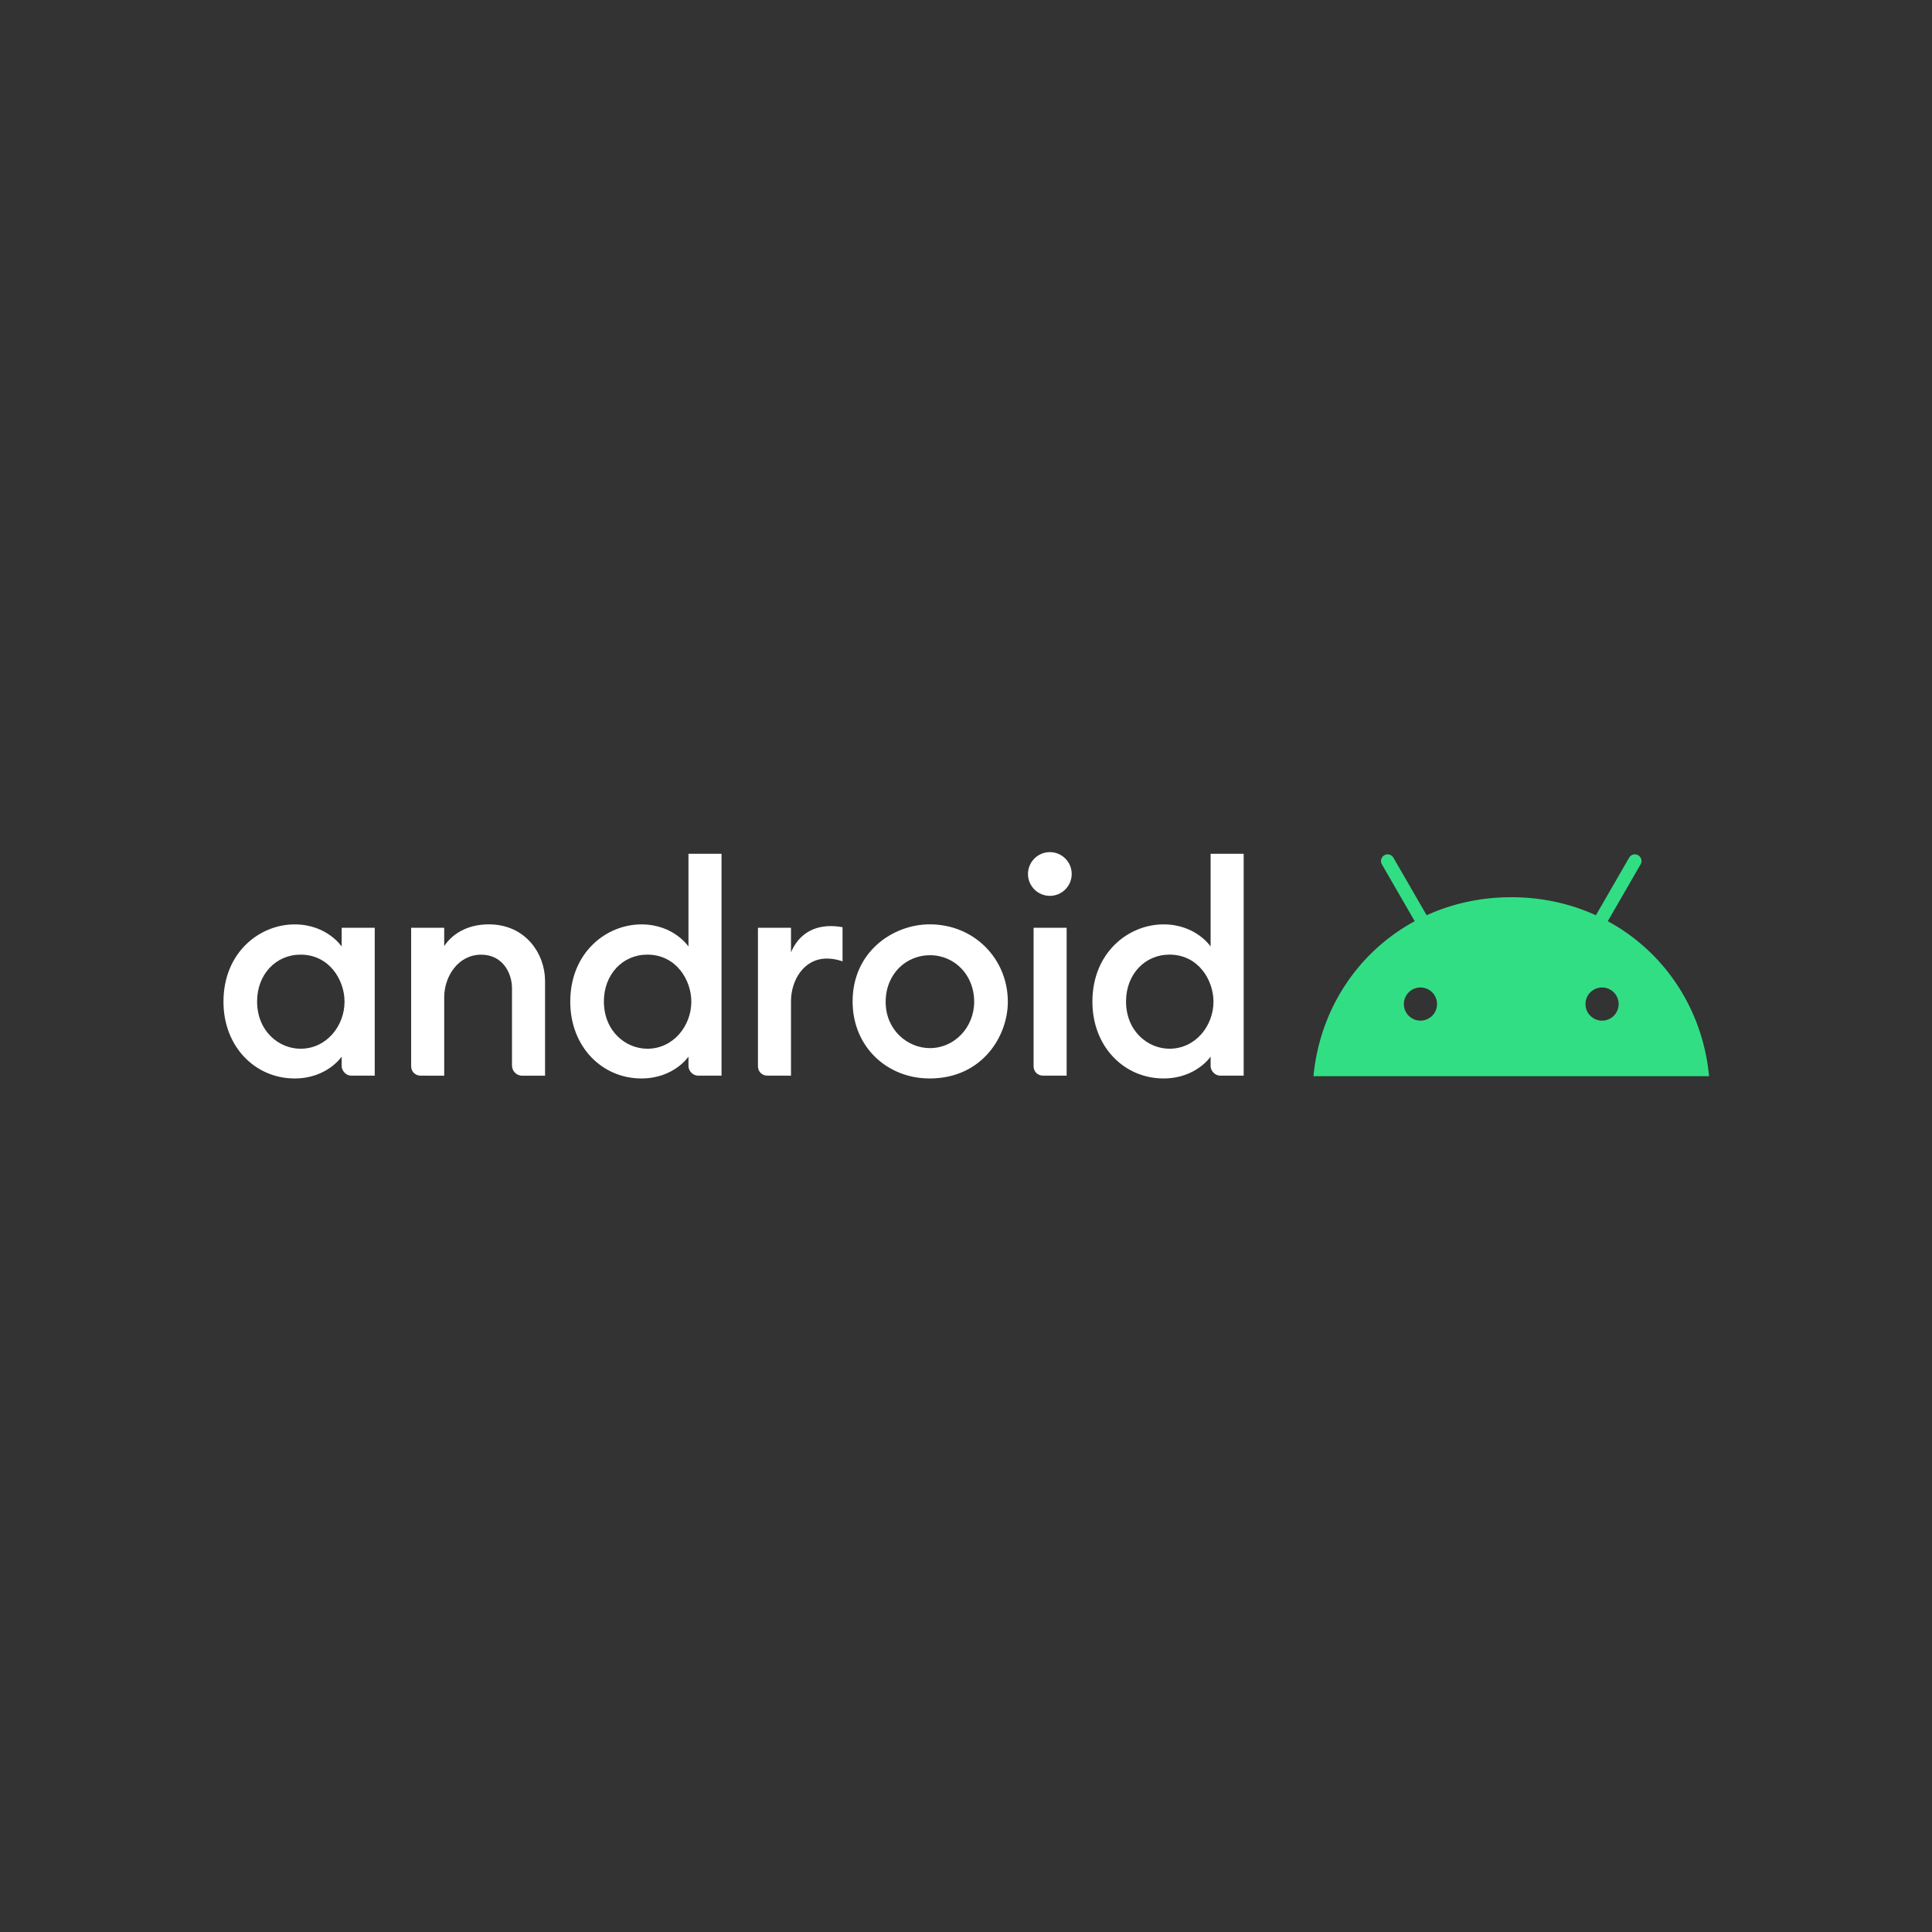 <svg xmlns="http://www.w3.org/2000/svg" xmlns:svgjs="http://svgjs.com/svgjs" xmlns:xlink="http://www.w3.org/1999/xlink" width="288" height="288"><rect width="100%" height="100%" fill="#333333" stroke="none"/><svg xmlns="http://www.w3.org/2000/svg" width="288" height="288" viewBox="-39.687 -10.077 343.958 60.463"><path fill="#32de84" d="M246.55 12.179l5.842-10.12c.33-.567.13-1.288-.429-1.618-.56-.33-1.288-.138-1.61.429l-5.919 10.251c-4.516-2.062-9.599-3.212-15.066-3.212-5.467 0-10.55 1.15-15.066 3.212L208.384.87a1.18 1.18 0 00-1.618-.429 1.18 1.18 0 00-.429 1.618l5.842 10.12c-10.074 5.459-16.898 15.656-18.025 27.594h70.429c-1.127-11.938-7.951-22.135-18.033-27.594zM213.199 29.882c-1.633 0-2.952-1.326-2.952-2.952 0-1.633 1.326-2.952 2.952-2.952 1.633 0 2.952 1.326 2.952 2.952.008 1.625-1.319 2.952-2.952 2.952zm32.332 0c-1.633 0-2.952-1.326-2.952-2.952 0-1.633 1.326-2.952 2.952-2.952 1.633 0 2.952 1.326 2.952 2.952.008 1.625-1.319 2.952-2.952 2.952z" class="color32de84 svgShape"/><g fill="#fff" class="color000 svgShape" transform="translate(283.99 -349.673) scale(.907)"><path d="M-299.036 399.581c-6.886 0-13.966 5.518-13.966 15.176 0 8.829 6.225 15.066 13.966 15.066 6.39 0 9.237-4.289 9.237-4.289v1.869c0 .884.835 1.869 1.869 1.869h4.619V400.241h-6.488v3.684s-2.872-4.344-9.237-4.344zm1.156 5.936c5.668 0 8.642 4.985 8.642 9.237 0 4.736-3.53 9.234-8.63 9.234-4.263 0-8.533-3.453-8.533-9.296 0-5.275 3.675-9.175 8.521-9.175zm23.587 23.755c-.997 0-1.869-.715-1.869-1.869v-27.162h6.488v3.593c1.47-2.21 4.343-4.261 8.751-4.261 7.206 0 11.043 5.744 11.043 11.116v18.585h-4.509c-1.182 0-1.979-.99-1.979-1.979v-15.176c0-2.977-1.824-6.593-6.043-6.593-4.552 0-7.263 4.302-7.263 8.353v15.396zm43.327-29.692c-6.886 0-13.966 5.518-13.966 15.176 0 8.829 6.225 15.066 13.966 15.066 6.389 0 9.237-4.289 9.237-4.289v1.869c0 .884.835 1.869 1.869 1.869h4.619v-43.547h-6.488v18.2s-2.872-4.344-9.237-4.344zm1.156 5.936c5.668 0 8.642 4.985 8.642 9.237 0 4.736-3.53 9.234-8.63 9.234-4.263 0-8.533-3.453-8.533-9.296 0-5.275 3.675-9.175 8.521-9.175zm23.587 23.755c-.997 0-1.869-.715-1.869-1.869v-27.162h6.488v4.839c1.117-2.711 3.527-5.168 7.808-5.168 1.193 0 2.309.22 2.309.22v6.708s-1.393-.55-3.079-.55c-4.552 0-7.038 4.302-7.038 8.353v14.631zm54.104 0c-.997 0-1.869-.715-1.869-1.869v-27.162h6.488v29.032zm23.643-29.692c-6.886 0-13.966 5.518-13.966 15.176 0 8.829 6.225 15.066 13.966 15.066 6.389 0 9.237-4.289 9.237-4.289v1.869c0 .884.835 1.869 1.869 1.869h4.619v-43.547h-6.488v18.2s-2.872-4.344-9.237-4.344zm1.156 5.936c5.668 0 8.642 4.985 8.642 9.237 0 4.736-3.53 9.234-8.63 9.234-4.263 0-8.533-3.453-8.533-9.296 0-5.275 3.675-9.175 8.521-9.175z" class="color000 svgShape"/><circle cx="-150.795" cy="389.688" r="4.291" class="color000 svgShape"/><path d="M-174.376 399.571c-7.211 0-15.134 5.383-15.134 15.134 0 8.886 6.748 15.118 15.118 15.118 10.315 0 15.352-8.292 15.352-15.062 0-8.307-6.486-15.19-15.336-15.19zm.024 6.059c4.987 0 8.706 4.019 8.706 9.093 0 5.162-3.949 9.145-8.692 9.145-4.403 0-8.683-3.583-8.683-9.058 0-5.566 4.071-9.18 8.668-9.18z" class="color000 svgShape"/></g></svg></svg>